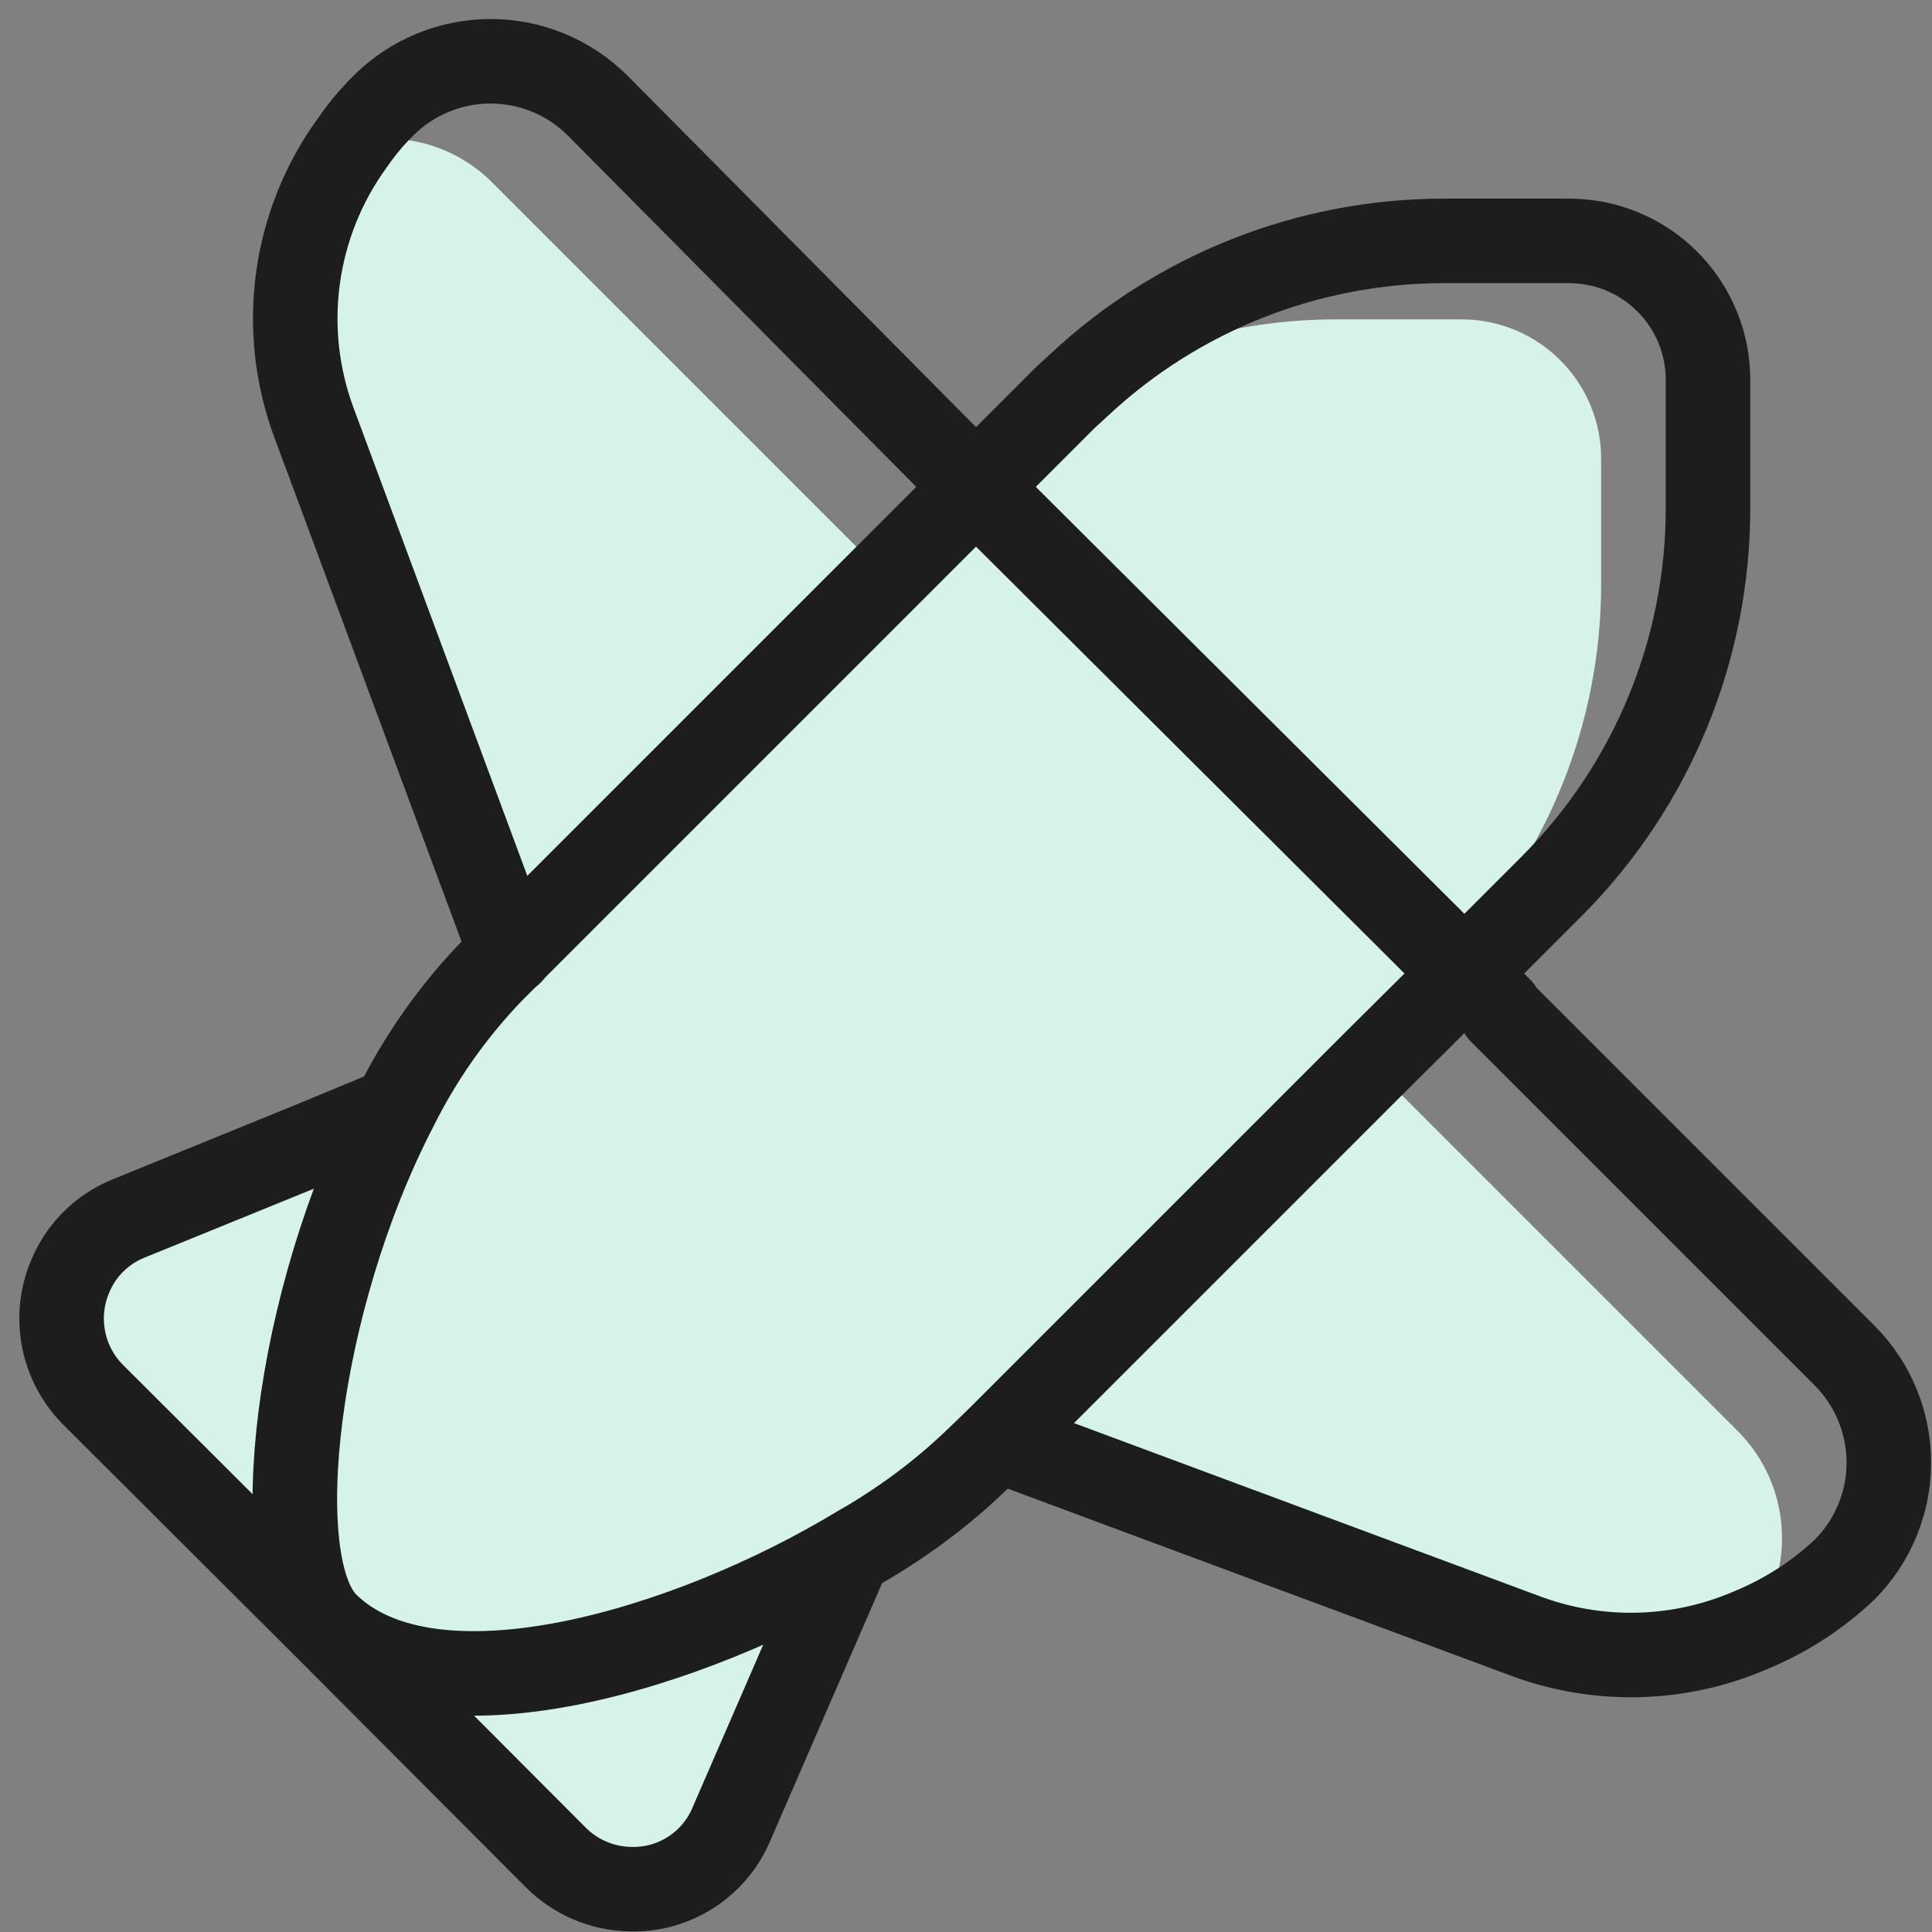 <svg xmlns="http://www.w3.org/2000/svg" width="32" height="32" viewBox="0 0 32 32">
    <rect x="0" y="0" width="32" height="32" fill="#808080" stroke="none"/>
    <g fill="none" fill-rule="evenodd">
        <path fill="#D5F3E8" fill-rule="nonzero" d="M25.52 6.6v2.08c0 2.313-.905 4.534-2.52 6.19l-.06.06-1.45 1.47.24.24.35.35h-1.12l-7.2 7.2-.31.3-.21.21-.25.22c-.55.451-1.139.853-1.76 1.2l1.42-.4-1.77 4c-.43 0-2.3.48-2.65.14l-3.85-3.93L.54 22.1c-.523-.527-.667-1.323-.36-2l3.56-1.52v.16c.14-.274.293-.541.46-.8l1.35-.56c.412-.83.948-1.592 1.59-2.26l.34-.34L4.2 6c-.578-1.556-.338-3.299.64-4.64.823-.192 1.686.05 2.29.64l6.29 6.29 1.43-1.39.1-.09c.568-.563 1.215-1.042 1.92-1.42 1.307-.724 2.776-1.102 4.27-1.1h2.08c1.272.006 2.3 1.038 2.3 2.31z" transform="translate(1 1)"/>
        <path fill="#D5F3E8" fill-rule="nonzero" d="M28 26c-1.169.491-2.48.52-3.67.08l-8.77-3.26-.31.3c-.396.386-.824.737-1.28 1.05l-.18-.07 3.39-2.9 4.9-4.2 5.7 5.7c.89.89.984 2.3.22 3.3z" transform="translate(1 1)"/>
        <path stroke="#1D1D1B" stroke-linecap="round" stroke-linejoin="round" stroke-width="1.4" d="M27.29 5.32V7.4c.005 2.345-.919 4.596-2.57 6.26l-1.46 1.46-1.53 1.52-4.57 4.57h0l-1.62 1.62-.31.3c-.396.386-.824.737-1.28 1.05-.22.15-.45.3-.7.44h0c-2.85 1.73-7.12 3-8.85 1.28-1-1-.51-5.34 1.15-8.55.412-.83.948-1.592 1.59-2.26l9.5-9.5.25-.23c1.63-1.517 3.773-2.363 6-2.37H25c.613.003 1.2.25 1.63.688.43.437.668 1.029.66 1.642z" transform="translate(1 1)"/>
        <path stroke="#1D1D1B" stroke-linecap="round" stroke-linejoin="round" stroke-width="1.4" d="M7.46 14.78L4.2 6c-.578-1.556-.338-3.299.64-4.64.15-.219.321-.423.51-.61C5.82.28 6.46.015 7.125.015c.666 0 1.304.264 1.775.735l6 6.05.24.24L23 14.87l.25.25.6.6M15.53 22.85l8.77 3.26c1.202.438 2.526.399 3.7-.11.573-.236 1.099-.575 1.55-1 .47-.47.735-1.11.735-1.775 0-.666-.264-1.304-.735-1.775l-5.69-5.69M4.38 25.93l3.83 3.84c.325.323.762.51 1.22.52.736.026 1.41-.409 1.69-1.09L13 24.87h0v-.08M5.53 17.38l-1.35.56-3.07 1.25c-.415.173-.748.499-.93.91-.307.677-.163 1.473.36 2l3.84 3.83" transform="translate(1 1)"/>
    </g>
</svg>
